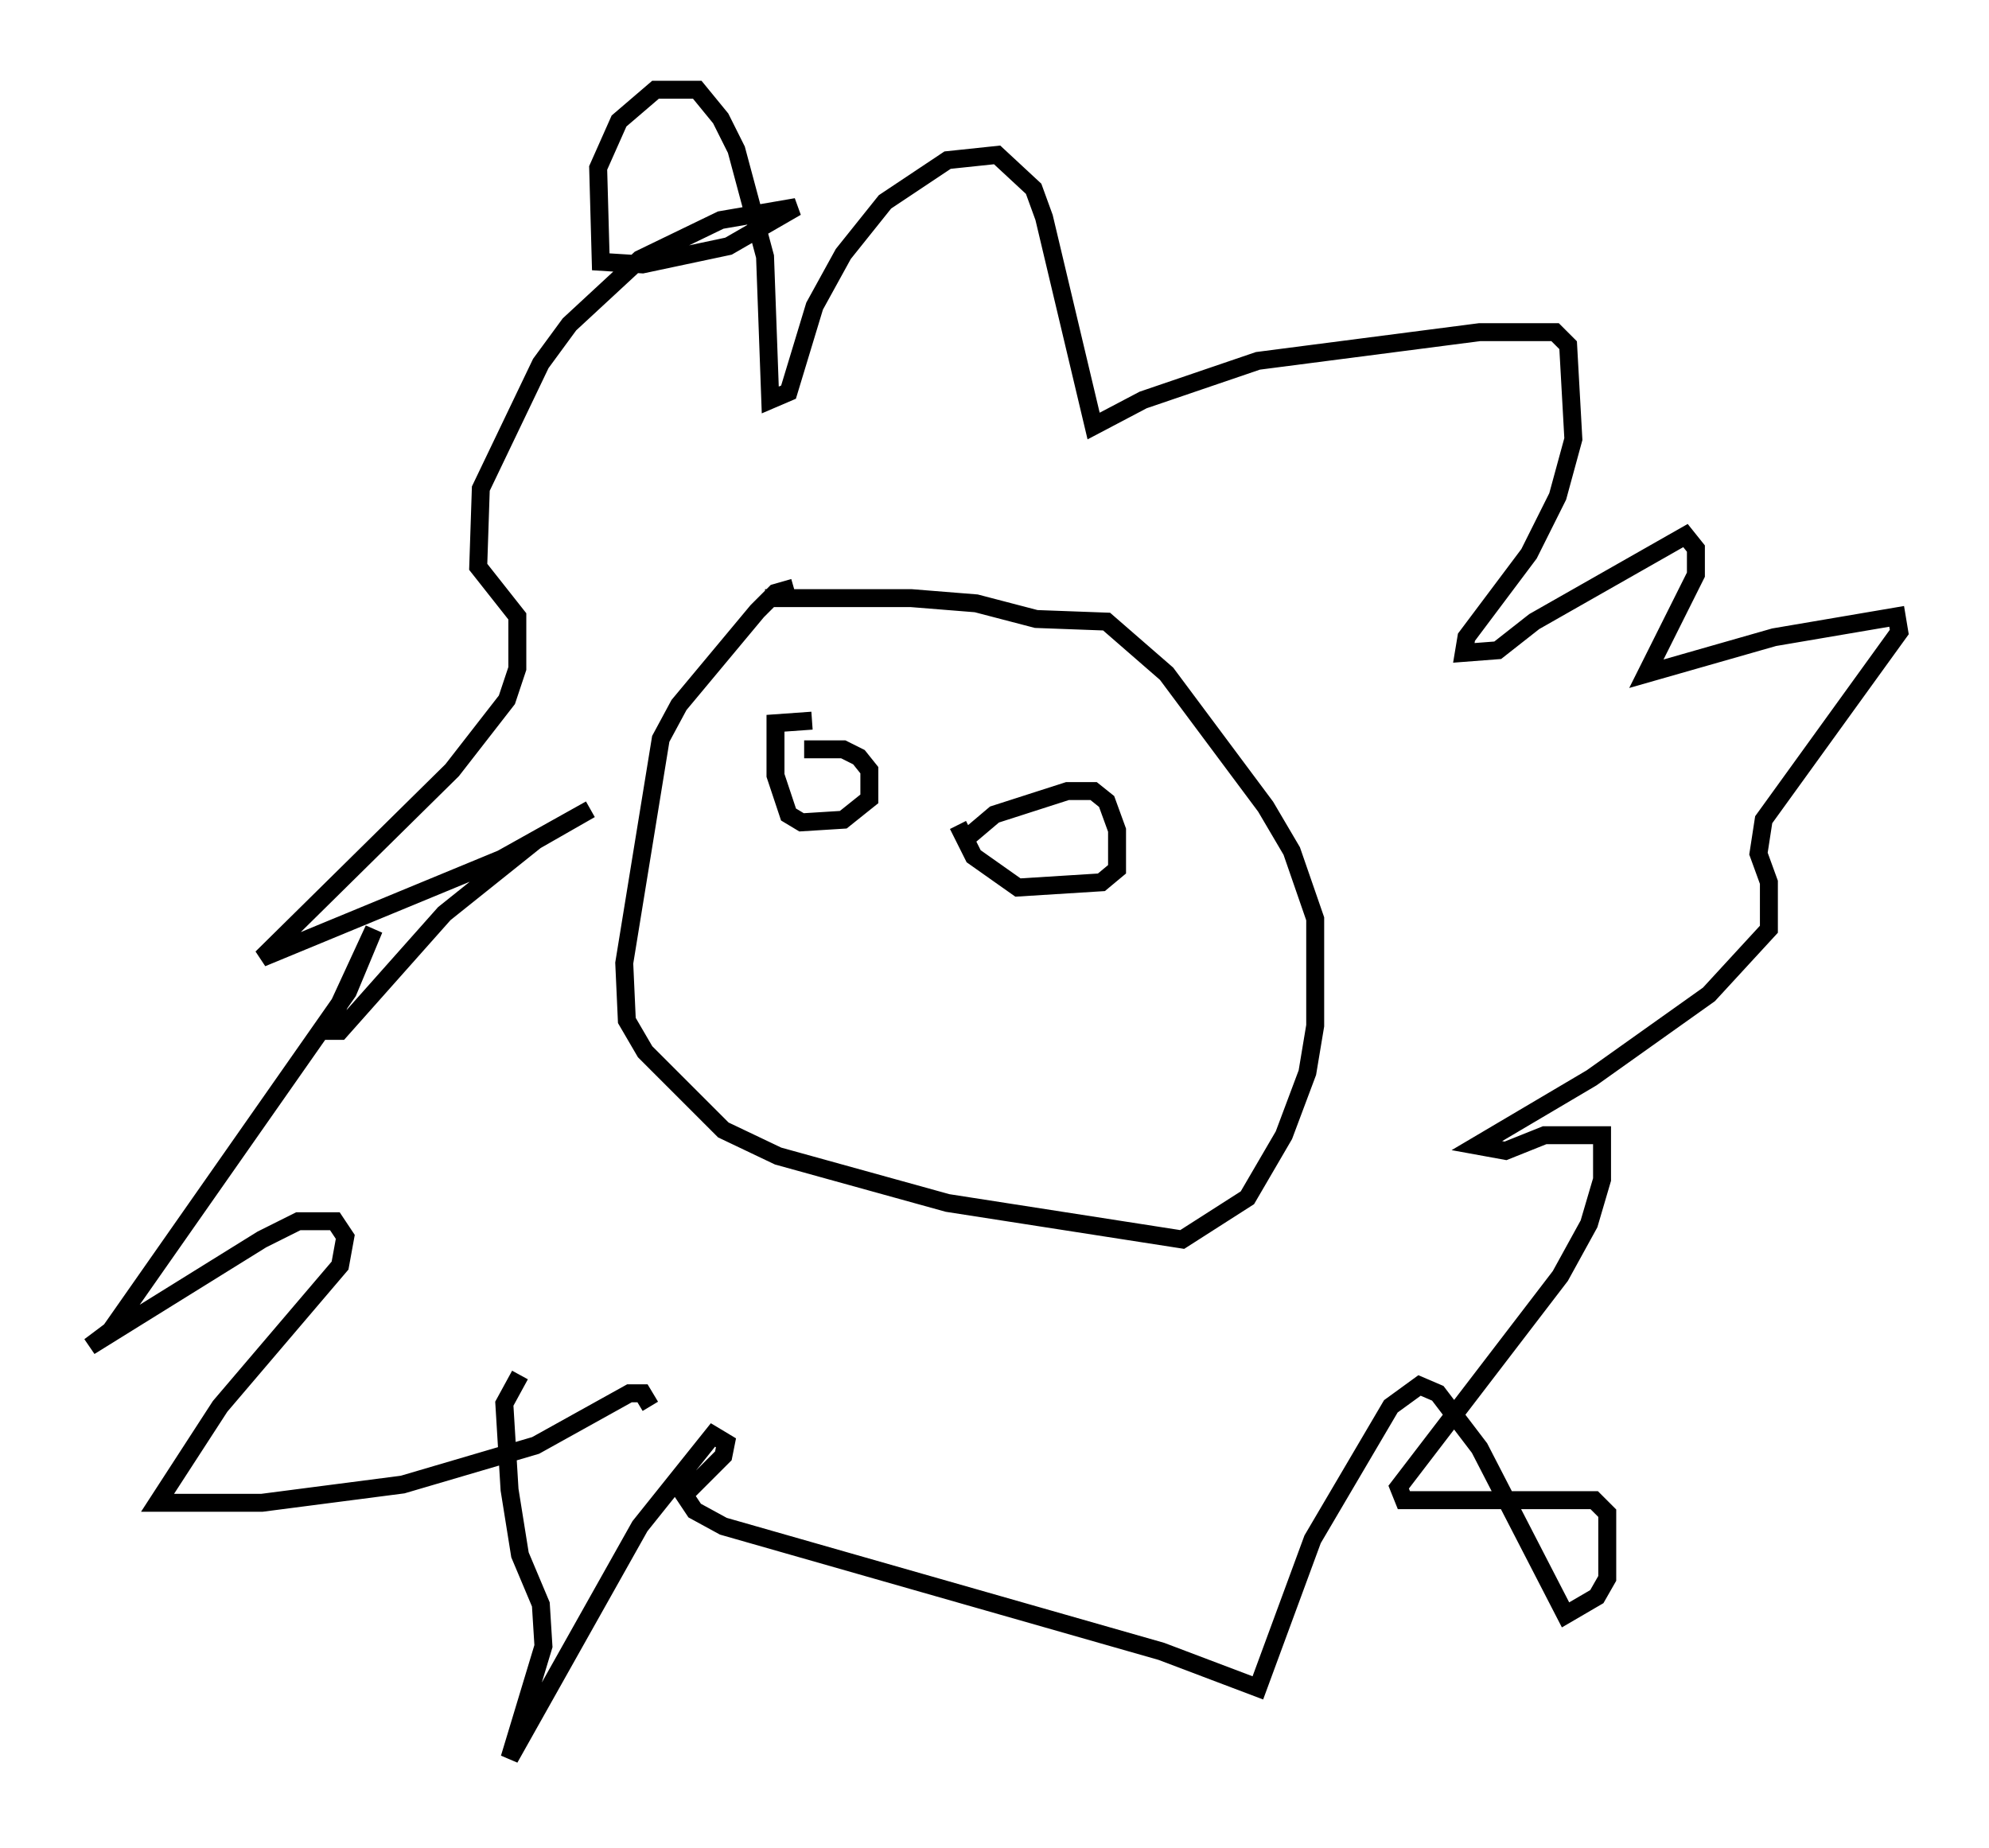 <?xml version="1.0" encoding="utf-8" ?>
<svg baseProfile="full" height="102.961" version="1.1" width="110.804" xmlns="http://www.w3.org/2000/svg" xmlns:ev="http://www.w3.org/2001/xml-events" xmlns:xlink="http://www.w3.org/1999/xlink"><defs /><rect fill="white" height="102.961" width="110.804" x="0" y="0" /><path d="M36.955, 78.497 m-0.726, -0.145 l-0.436, -0.726 -0.726, 0.0 l-5.229, 2.905 -7.408, 2.179 l-7.844, 1.017 -5.81, 0.0 l3.486, -5.374 6.682, -7.844 l0.291, -1.598 -0.581, -0.872 l-2.034, 0.0 -2.034, 1.017 l-9.587, 5.955 1.162, -0.872 l13.218, -18.883 1.453, -3.486 l-2.615, 5.665 0.726, 0.0 l5.81, -6.536 5.084, -4.067 l3.05, -1.743 -4.939, 2.76 l-13.363, 5.52 10.603, -10.458 l3.05, -3.922 0.581, -1.743 l0.0, -2.905 -2.179, -2.76 l0.145, -4.358 3.341, -6.972 l1.598, -2.179 3.922, -3.631 l4.503, -2.179 4.212, -0.726 l-3.777, 2.179 -4.793, 1.017 l-2.324, -0.145 -0.145, -5.229 l1.162, -2.615 2.034, -1.743 l2.324, 0.0 1.307, 1.598 l0.872, 1.743 1.598, 5.955 l0.291, 7.989 1.017, -0.436 l1.453, -4.793 1.598, -2.905 l2.324, -2.905 3.486, -2.324 l2.76, -0.291 2.034, 1.888 l0.581, 1.598 2.76, 11.62 l2.76, -1.453 6.391, -2.179 l12.346, -1.598 4.212, 0.0 l0.726, 0.726 0.291, 5.229 l-0.872, 3.196 -1.598, 3.196 l-3.486, 4.648 -0.145, 0.872 l1.888, -0.145 2.034, -1.598 l8.425, -4.793 0.581, 0.726 l0.0, 1.453 -2.76, 5.52 l7.117, -2.034 6.827, -1.162 l0.145, 0.872 -7.553, 10.458 l-0.291, 1.888 0.581, 1.598 l0.0, 2.615 -3.341, 3.631 l-6.536, 4.648 -6.391, 3.777 l1.598, 0.291 2.179, -0.872 l3.196, 0.0 0.0, 2.469 l-0.726, 2.469 -1.598, 2.905 l-9.006, 11.765 0.291, 0.726 l10.603, 0.0 0.726, 0.726 l0.0, 3.631 -0.581, 1.017 l-1.743, 1.017 -4.793, -9.296 l-2.324, -3.05 -1.017, -0.436 l-1.598, 1.162 -4.358, 7.408 l-3.05, 8.279 -5.374, -2.034 l-24.402, -6.972 -1.598, -0.872 l-0.581, -0.872 2.179, -2.179 l0.145, -0.726 -0.726, -0.436 l-4.067, 5.084 -7.263, 12.927 l1.888, -6.246 -0.145, -2.324 l-1.162, -2.76 -0.581, -3.631 l-0.291, -4.793 0.872, -1.598 m15.251, -43.866 l-1.017, 0.291 -1.017, 1.017 l-4.358, 5.229 -1.017, 1.888 l-2.034, 12.492 0.145, 3.196 l1.017, 1.743 4.358, 4.358 l3.05, 1.453 9.441, 2.615 l13.073, 2.034 3.631, -2.324 l2.034, -3.486 1.307, -3.486 l0.436, -2.615 0.0, -5.955 l-1.307, -3.777 -1.453, -2.469 l-5.52, -7.408 -3.341, -2.905 l-3.922, -0.145 -3.341, -0.872 l-3.631, -0.291 -8.134, 0.0 m2.179, 8.425 l2.179, 0.0 0.872, 0.436 l0.581, 0.726 0.0, 1.598 l-1.453, 1.162 -2.324, 0.145 l-0.726, -0.436 -0.726, -2.179 l0.0, -2.905 2.034, -0.145 m8.279, 6.827 l1.888, -1.598 4.067, -1.307 l1.453, 0.0 0.726, 0.581 l0.581, 1.598 0.0, 2.179 l-0.872, 0.726 -4.648, 0.291 l-2.469, -1.743 -0.872, -1.743 " fill="none" stroke="black" stroke-width="1" /></svg>